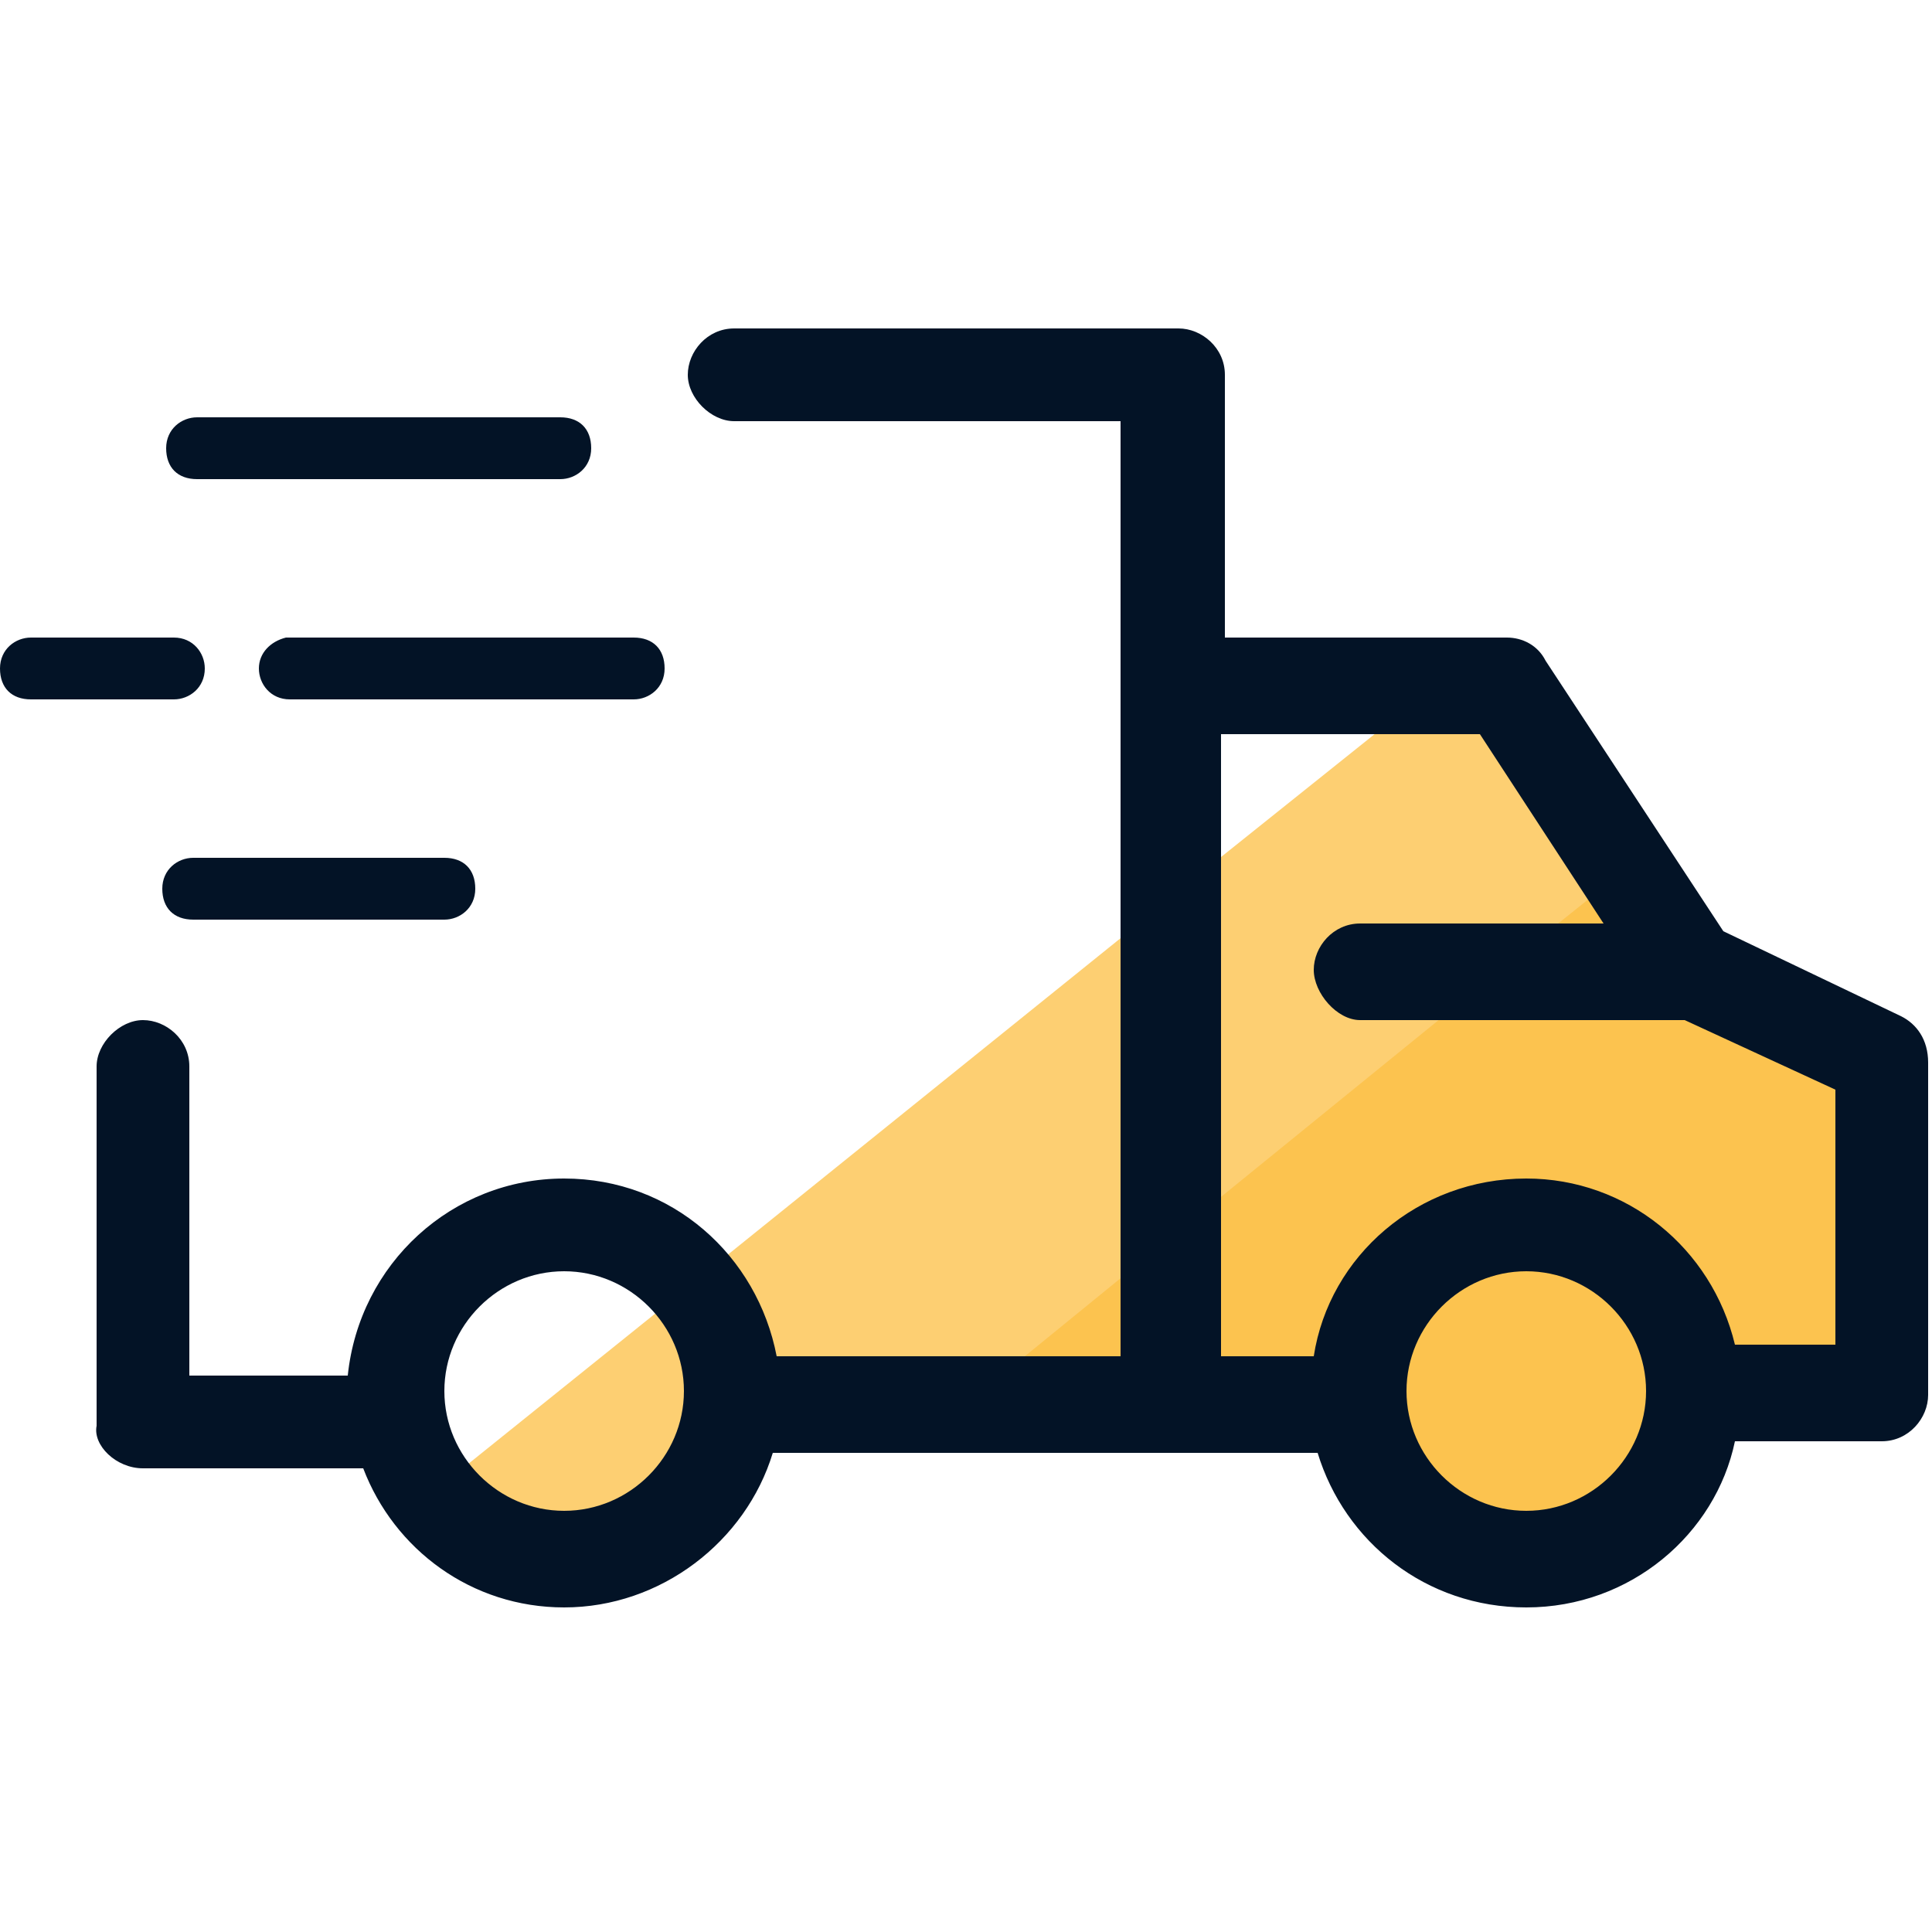 <svg xmlns="http://www.w3.org/2000/svg" id="Layer_1" x="0" y="0" version="1.1" viewBox="0 0 50 50" xml:space="preserve"><style>.st2{fill:#031326}</style><path fill="#fdcf72" d="M43.4 23.3L39.8 26l-8.5 6.6-2.1 1.6-1.1.8-2.7 2.1h-5.2c-.1 0-.3 0-.4-.1-.4 1.8-1.8 3.2-3.5 3.8L10.7 39l1.4-1.1 5.1-4.1 1.6-1.3 10.3-8.3 2.1-1.7 5-4 2-1.3c.3 0 .8-.2.9.1l1.8 2.8 1.3 1.9.2.4 1 .9z"/><path fill="#fcc34f" d="M48.8 27.6v8.3c0 .6.3 1.1-.3 1.1h-4.7c-.5 2.5-1.9 3.6-4.5 3.6-.2 0-.5 0-.7-.1-2.2-.3-3.2-1.9-3.7-4l-11.1.8 2.6-2.1 2.7-2.2 2.1-1.7 6.4-5.2 2.6-2.1 1-.8 1.3-1.1.2.5.8 1.2.6 1.3 4.5 2.1c.3.3.2-.1.2.4z"/><path d="M5.1 12.4h9.4c.4 0 .8-.3.8-.8s-.3-.8-.8-.8H5.1c-.4 0-.8.3-.8.8s.3.8.8.8zM5 22.2c-.4 0-.8.3-.8.8s.3.8.8.8h6.5c.4 0 .8-.3.8-.8s-.3-.8-.8-.8H5zm1.7-4.9c0 .4.3.8.8.8h8.9c.4 0 .8-.3.8-.8s-.3-.8-.8-.8h-9c-.4.1-.7.4-.7.8zm-1.4 0c0-.4-.3-.8-.8-.8H.8c-.4 0-.8.3-.8.8s.3.8.8.8h3.7c.4 0 .8-.3.8-.8z" class="st2"/><path d="M49.2 26.3l-4.6-2.2-4.6-7c-.2-.4-.6-.6-1-.6h-7.3V9.7c0-.7-.6-1.2-1.2-1.2H19c-.7 0-1.2.6-1.2 1.2s.6 1.2 1.2 1.2h10v24.2h-8.9c-.5-2.6-2.7-4.6-5.5-4.6-2.9 0-5.3 2.2-5.6 5.1H4.9v-8c0-.7-.6-1.2-1.2-1.2s-1.2.6-1.2 1.2v9.3c-.1.5.5 1.1 1.2 1.1h5.7c.8 2.1 2.8 3.6 5.2 3.6 2.5 0 4.7-1.7 5.4-4h14.1c.7 2.3 2.8 4 5.4 4 2.7 0 4.9-1.9 5.4-4.3h3.8c.7 0 1.2-.6 1.2-1.2v-8.6c0-.6-.3-1-.7-1.2zM14.6 39.1c-1.7 0-3.1-1.4-3.1-3.1s1.4-3.1 3.1-3.1c1.7 0 3.1 1.4 3.1 3.1s-1.4 3.1-3.1 3.1zm24.9 0c-1.7 0-3.1-1.4-3.1-3.1s1.4-3.1 3.1-3.1 3.1 1.4 3.1 3.1-1.4 3.1-3.1 3.1zm7.9-4.3h-2.5c-.6-2.5-2.8-4.3-5.4-4.3-2.8 0-5.1 2-5.5 4.6h-2.4V19h6.7l3.2 4.9h-6.3c-.7 0-1.2.6-1.2 1.2s.6 1.3 1.2 1.3h8.4l3.9 1.8v6.6z" class="st2"/></svg>